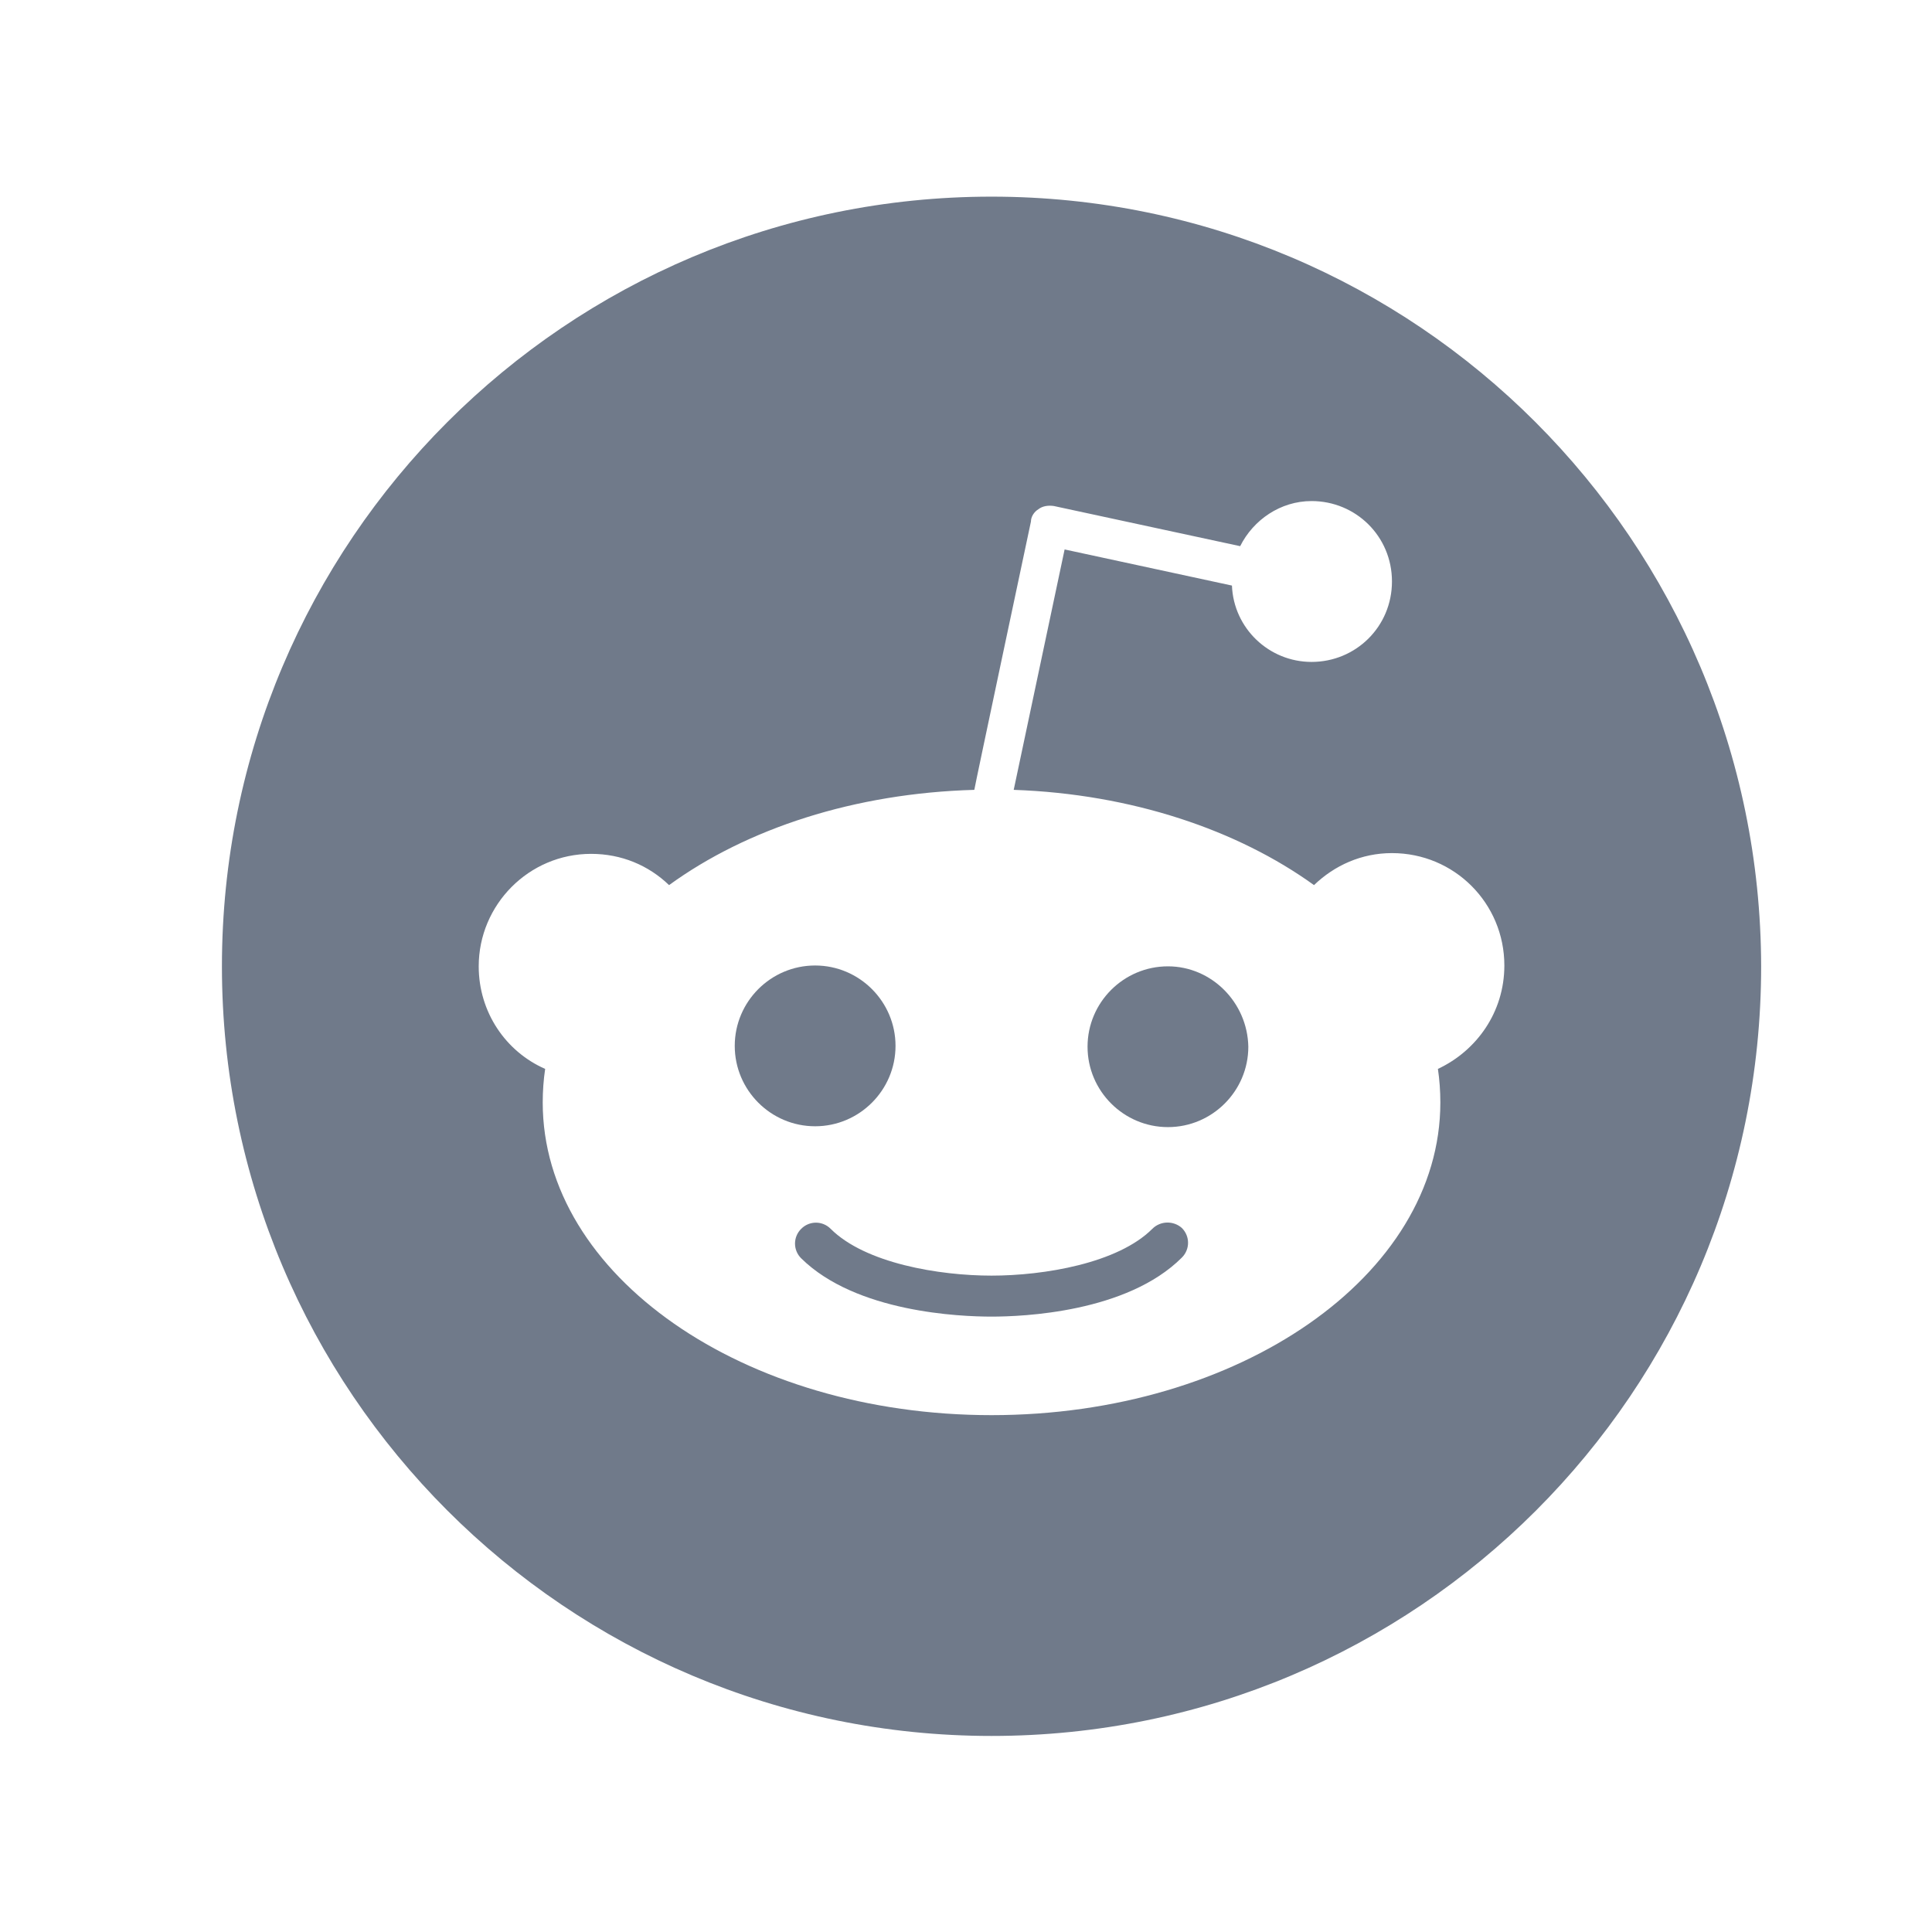 <svg width="23" height="23" viewBox="0 0 23 23" fill="none" xmlns="http://www.w3.org/2000/svg">
<path d="M9.704 11.494C10.231 11.494 10.661 11.924 10.661 12.451C10.661 12.978 10.231 13.408 9.704 13.408C9.176 13.408 8.747 12.978 8.747 12.451C8.747 11.924 9.176 11.494 9.704 11.494Z" fill="#707A8A"/>
<path d="M11.804 15.186C12.429 15.186 13.308 15.039 13.718 14.629C13.816 14.531 13.972 14.531 14.07 14.619C14.168 14.717 14.168 14.873 14.07 14.971C13.416 15.625 12.175 15.674 11.804 15.674C11.433 15.674 10.192 15.625 9.538 14.98C9.44 14.883 9.44 14.726 9.538 14.629C9.635 14.531 9.792 14.531 9.889 14.629C10.3 15.039 11.179 15.186 11.804 15.186Z" fill="#707A8A"/>
<path d="M12.947 12.461C12.947 11.933 13.377 11.504 13.904 11.504C14.422 11.504 14.851 11.933 14.861 12.461C14.861 12.988 14.431 13.418 13.904 13.418C13.377 13.418 12.947 12.988 12.947 12.461Z" fill="#707A8A"/>
<path fill-rule="evenodd" clip-rule="evenodd" d="M11.804 2.341C6.744 2.341 2.642 6.444 2.642 11.504C2.642 16.563 6.744 20.666 11.804 20.666C16.864 20.666 20.966 16.573 20.966 11.504C20.957 6.444 16.864 2.341 11.804 2.341ZM17.118 12.725C17.137 12.852 17.147 12.988 17.147 13.125C17.147 15.186 14.754 16.847 11.804 16.847C8.854 16.847 6.461 15.186 6.461 13.125C6.461 12.988 6.471 12.852 6.49 12.725C6.022 12.52 5.699 12.051 5.699 11.504C5.699 10.771 6.295 10.165 7.037 10.165C7.399 10.165 7.721 10.302 7.965 10.537C8.893 9.863 10.173 9.443 11.599 9.403C11.599 9.384 12.273 6.209 12.273 6.209C12.273 6.151 12.312 6.092 12.361 6.063C12.41 6.024 12.478 6.014 12.546 6.024L14.764 6.502C14.92 6.19 15.242 5.965 15.614 5.965C16.141 5.965 16.571 6.385 16.571 6.922C16.571 7.46 16.141 7.88 15.614 7.88C15.106 7.88 14.686 7.479 14.666 6.971L12.674 6.541L12.068 9.403C13.475 9.452 14.735 9.882 15.643 10.537C15.887 10.302 16.209 10.156 16.571 10.156C17.313 10.156 17.909 10.752 17.909 11.494C17.909 12.051 17.577 12.51 17.118 12.725Z" fill="#707A8A"/>
</svg>
